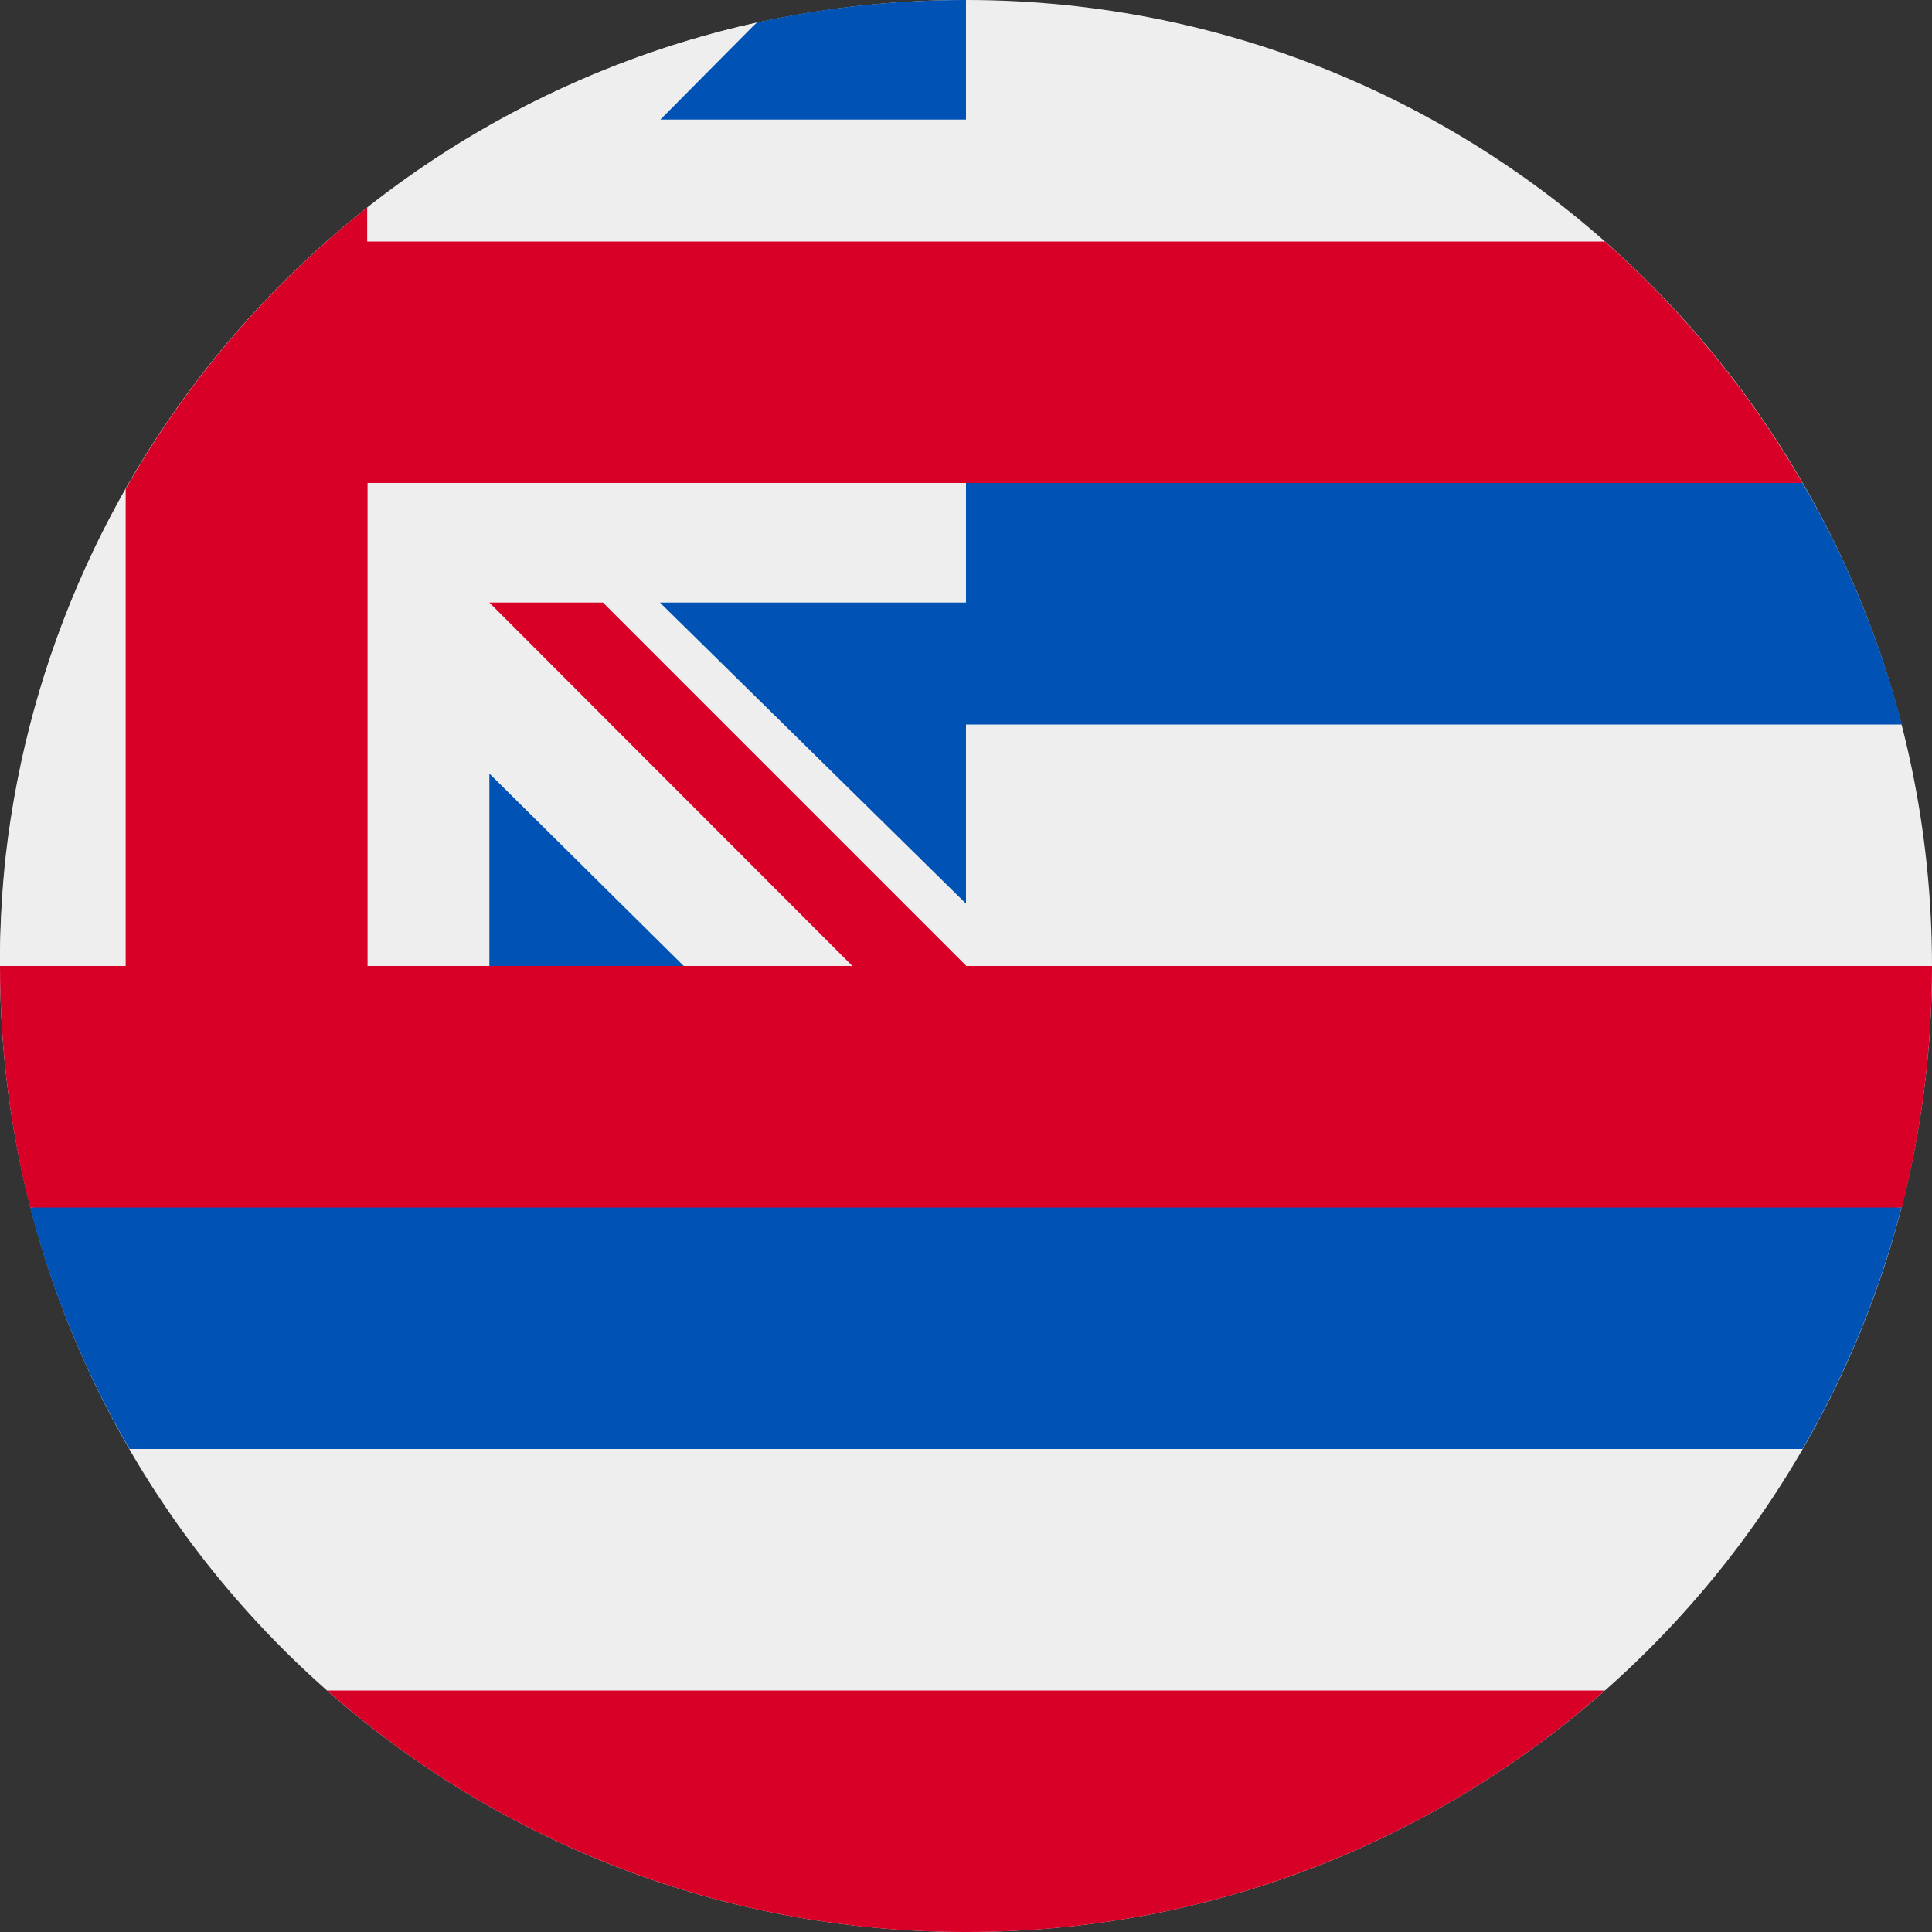 <svg width="20" height="20" viewBox="0 0 20 20" fill="none" xmlns="http://www.w3.org/2000/svg">
<rect x="0" y="0" width="20" height="20" fill="#333333" stroke="none"/>
<g clip-path="url(#clip0)">
<path d="M10 20C15.523 20 20 15.523 20 10C20 4.477 15.523 0 10 0C4.477 0 0 4.477 0 10C0 15.523 4.477 20 10 20Z" fill="#EEEEEE"/>
<path d="M10 20C12.436 20.003 14.789 19.114 16.613 17.5H3.387C5.211 19.114 7.564 20.003 10 20Z" fill="#D80027"/>
<path d="M0.312 12.5C0.539 13.376 0.885 14.217 1.34 15H18.66C19.113 14.217 19.458 13.376 19.684 12.5L10 11.738L0.312 12.5ZM19.688 7.5C19.46 6.624 19.115 5.783 18.66 5L10 4.781V0C9.258 0 8.531 0.078 7.836 0.234C7.824 0.234 1.305 5.379 1.305 10C1.473 10.027 10 10.871 10 10.871V7.5H19.688Z" fill="#0052B4"/>
<path d="M10 6.238V1.238H6.836L7.832 0.234C5.8 0.685 3.96 1.758 2.567 3.304C1.173 4.85 0.297 6.792 0.059 8.859C0.018 9.238 -0.002 9.619 4.70076e-05 10H5.066V8.008L7.078 10H10.656L6.832 6.238H10Z" fill="#EEEEEE"/>
<path d="M10.004 10L6.242 6.238H5.066L8.824 10H3.805V5H18.66C18.116 4.062 17.425 3.218 16.613 2.5H3.801V2.148C2.788 2.95 1.939 3.939 1.301 5.062V10H0C0 10.863 0.109 11.699 0.312 12.5H19.688C19.891 11.699 20 10.863 20 10H10.004Z" fill="#D80027"/>
</g>
<defs>
<clipPath id="clip0">
<rect width="20" height="20" fill="white"/>
</clipPath>
</defs>
</svg>
